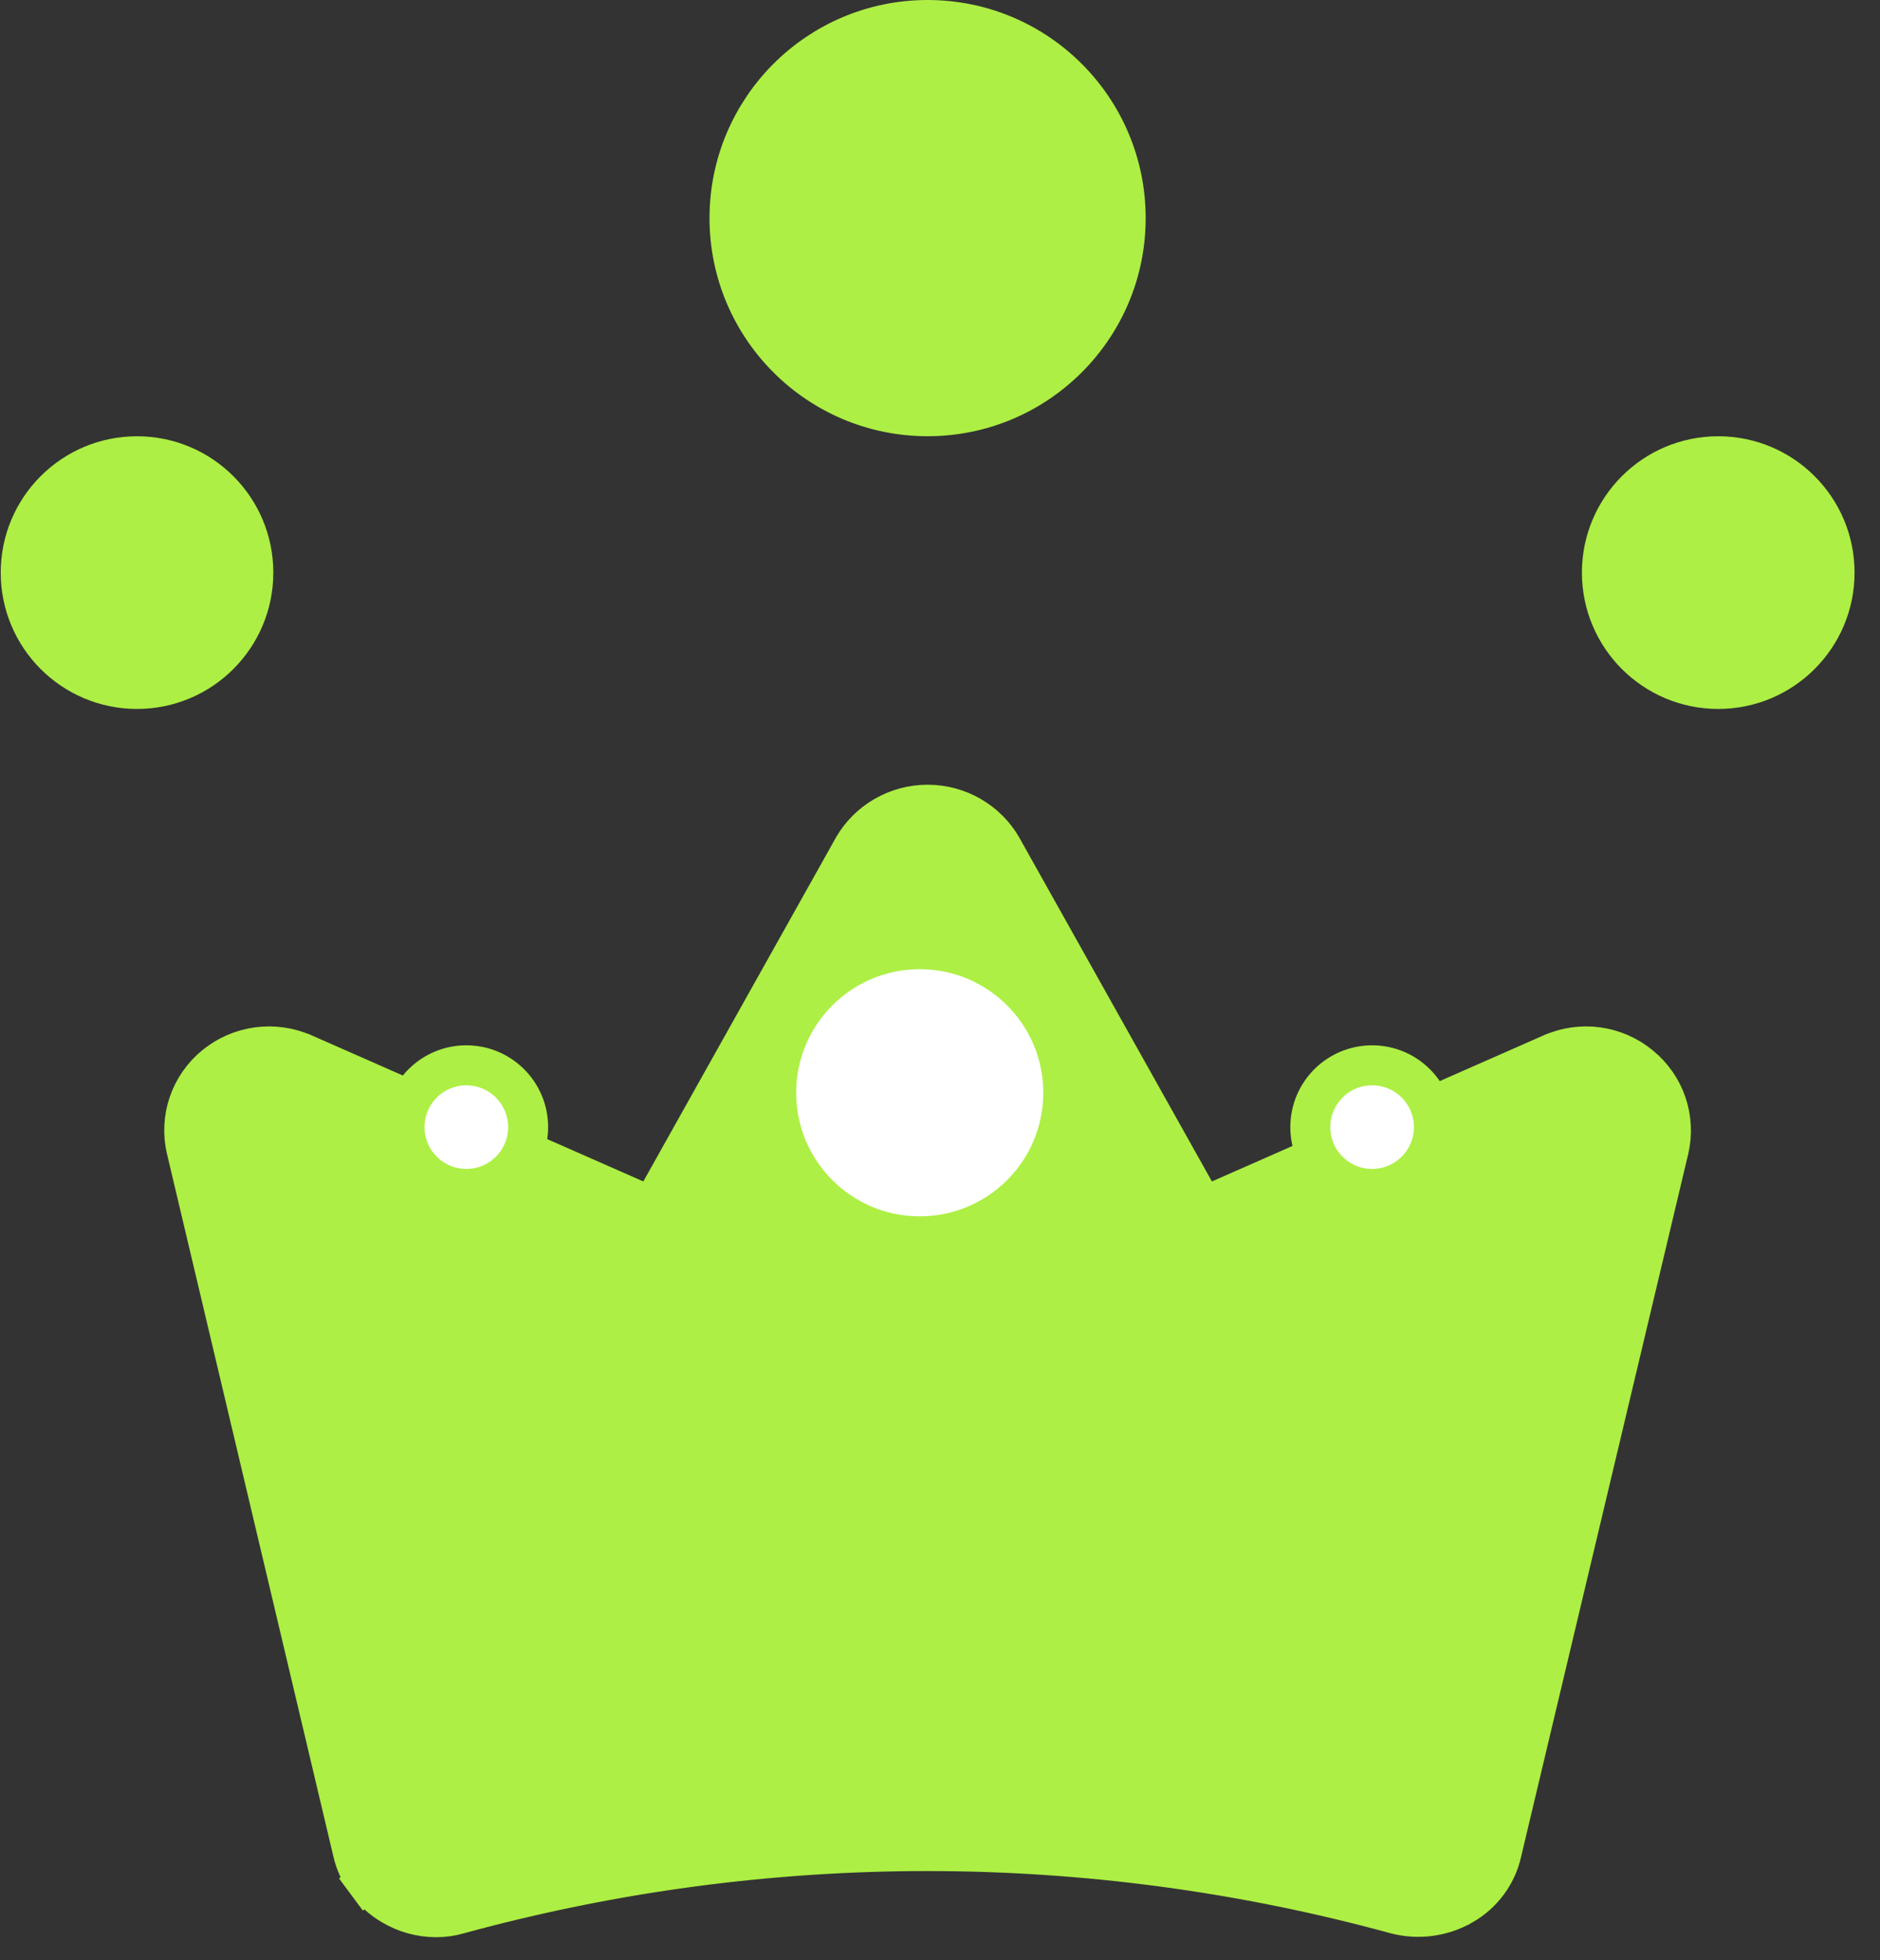 <svg width="47" height="49" viewBox="0 0 47 49" fill="none" xmlns="http://www.w3.org/2000/svg">
<rect x="0" y="0" width="47" height="49" fill="#333333" stroke="none"/>
<path d="M41.001 26.641L41.004 26.643C41.309 26.892 41.537 27.22 41.663 27.589C41.788 27.959 41.807 28.356 41.718 28.735L37.541 46.297L37.541 46.297L37.54 46.303C37.479 46.576 37.361 46.834 37.193 47.06C37.026 47.286 36.813 47.476 36.567 47.617L36.566 47.617C36.062 47.908 35.462 47.989 34.898 47.843C27.23 45.745 19.131 45.745 11.463 47.844L11.463 47.844L11.458 47.846C11.279 47.897 11.094 47.923 10.907 47.923C10.518 47.923 10.137 47.818 9.803 47.62L9.801 47.619C9.556 47.475 9.343 47.284 9.175 47.057L8.773 47.355L9.175 47.057C9.007 46.83 8.887 46.572 8.823 46.299L8.823 46.297L4.663 28.735L4.663 28.734C4.572 28.355 4.59 27.957 4.715 27.588C4.84 27.218 5.068 26.889 5.372 26.64C5.677 26.39 6.046 26.229 6.439 26.176C6.832 26.123 7.232 26.18 7.594 26.34L7.595 26.34L15.881 29.989L16.297 30.172L16.519 29.776L21.331 21.186C21.332 21.185 21.332 21.184 21.332 21.183C21.518 20.86 21.788 20.591 22.114 20.403C22.44 20.215 22.812 20.115 23.19 20.115C23.569 20.115 23.941 20.215 24.267 20.403C24.593 20.591 24.862 20.86 25.048 21.183C25.049 21.184 25.049 21.185 25.049 21.186L29.862 29.776L30.084 30.172L30.5 29.989L38.786 26.34L38.788 26.34C39.148 26.18 39.547 26.123 39.939 26.176C40.33 26.23 40.699 26.391 41.001 26.641Z" fill="#ADEF44" stroke="#ADEF44"/>
<circle cx="23.19" cy="5.452" r="4.952" fill="#ADEF44" stroke="#ADEF44"/>
<circle cx="22.993" cy="27.315" r="3.589" fill="white" stroke="#ADEF44"/>
<path d="M45.864 14.313C45.864 15.919 44.562 17.221 42.956 17.221C41.35 17.221 40.048 15.919 40.048 14.313C40.048 12.707 41.35 11.405 42.956 11.405C44.562 11.405 45.864 12.707 45.864 14.313Z" fill="#ADEF44" stroke="#ADEF44"/>
<path d="M6.333 14.313C6.333 15.919 5.031 17.221 3.425 17.221C1.819 17.221 0.518 15.919 0.518 14.313C0.518 12.707 1.819 11.405 3.425 11.405C5.031 11.405 6.333 12.707 6.333 14.313Z" fill="#ADEF44" stroke="#ADEF44"/>
<circle cx="11.658" cy="28.174" r="1.545" fill="white" stroke="#ADEF44"/>
<circle cx="34.303" cy="28.174" r="1.545" fill="white" stroke="#ADEF44"/>
</svg>
